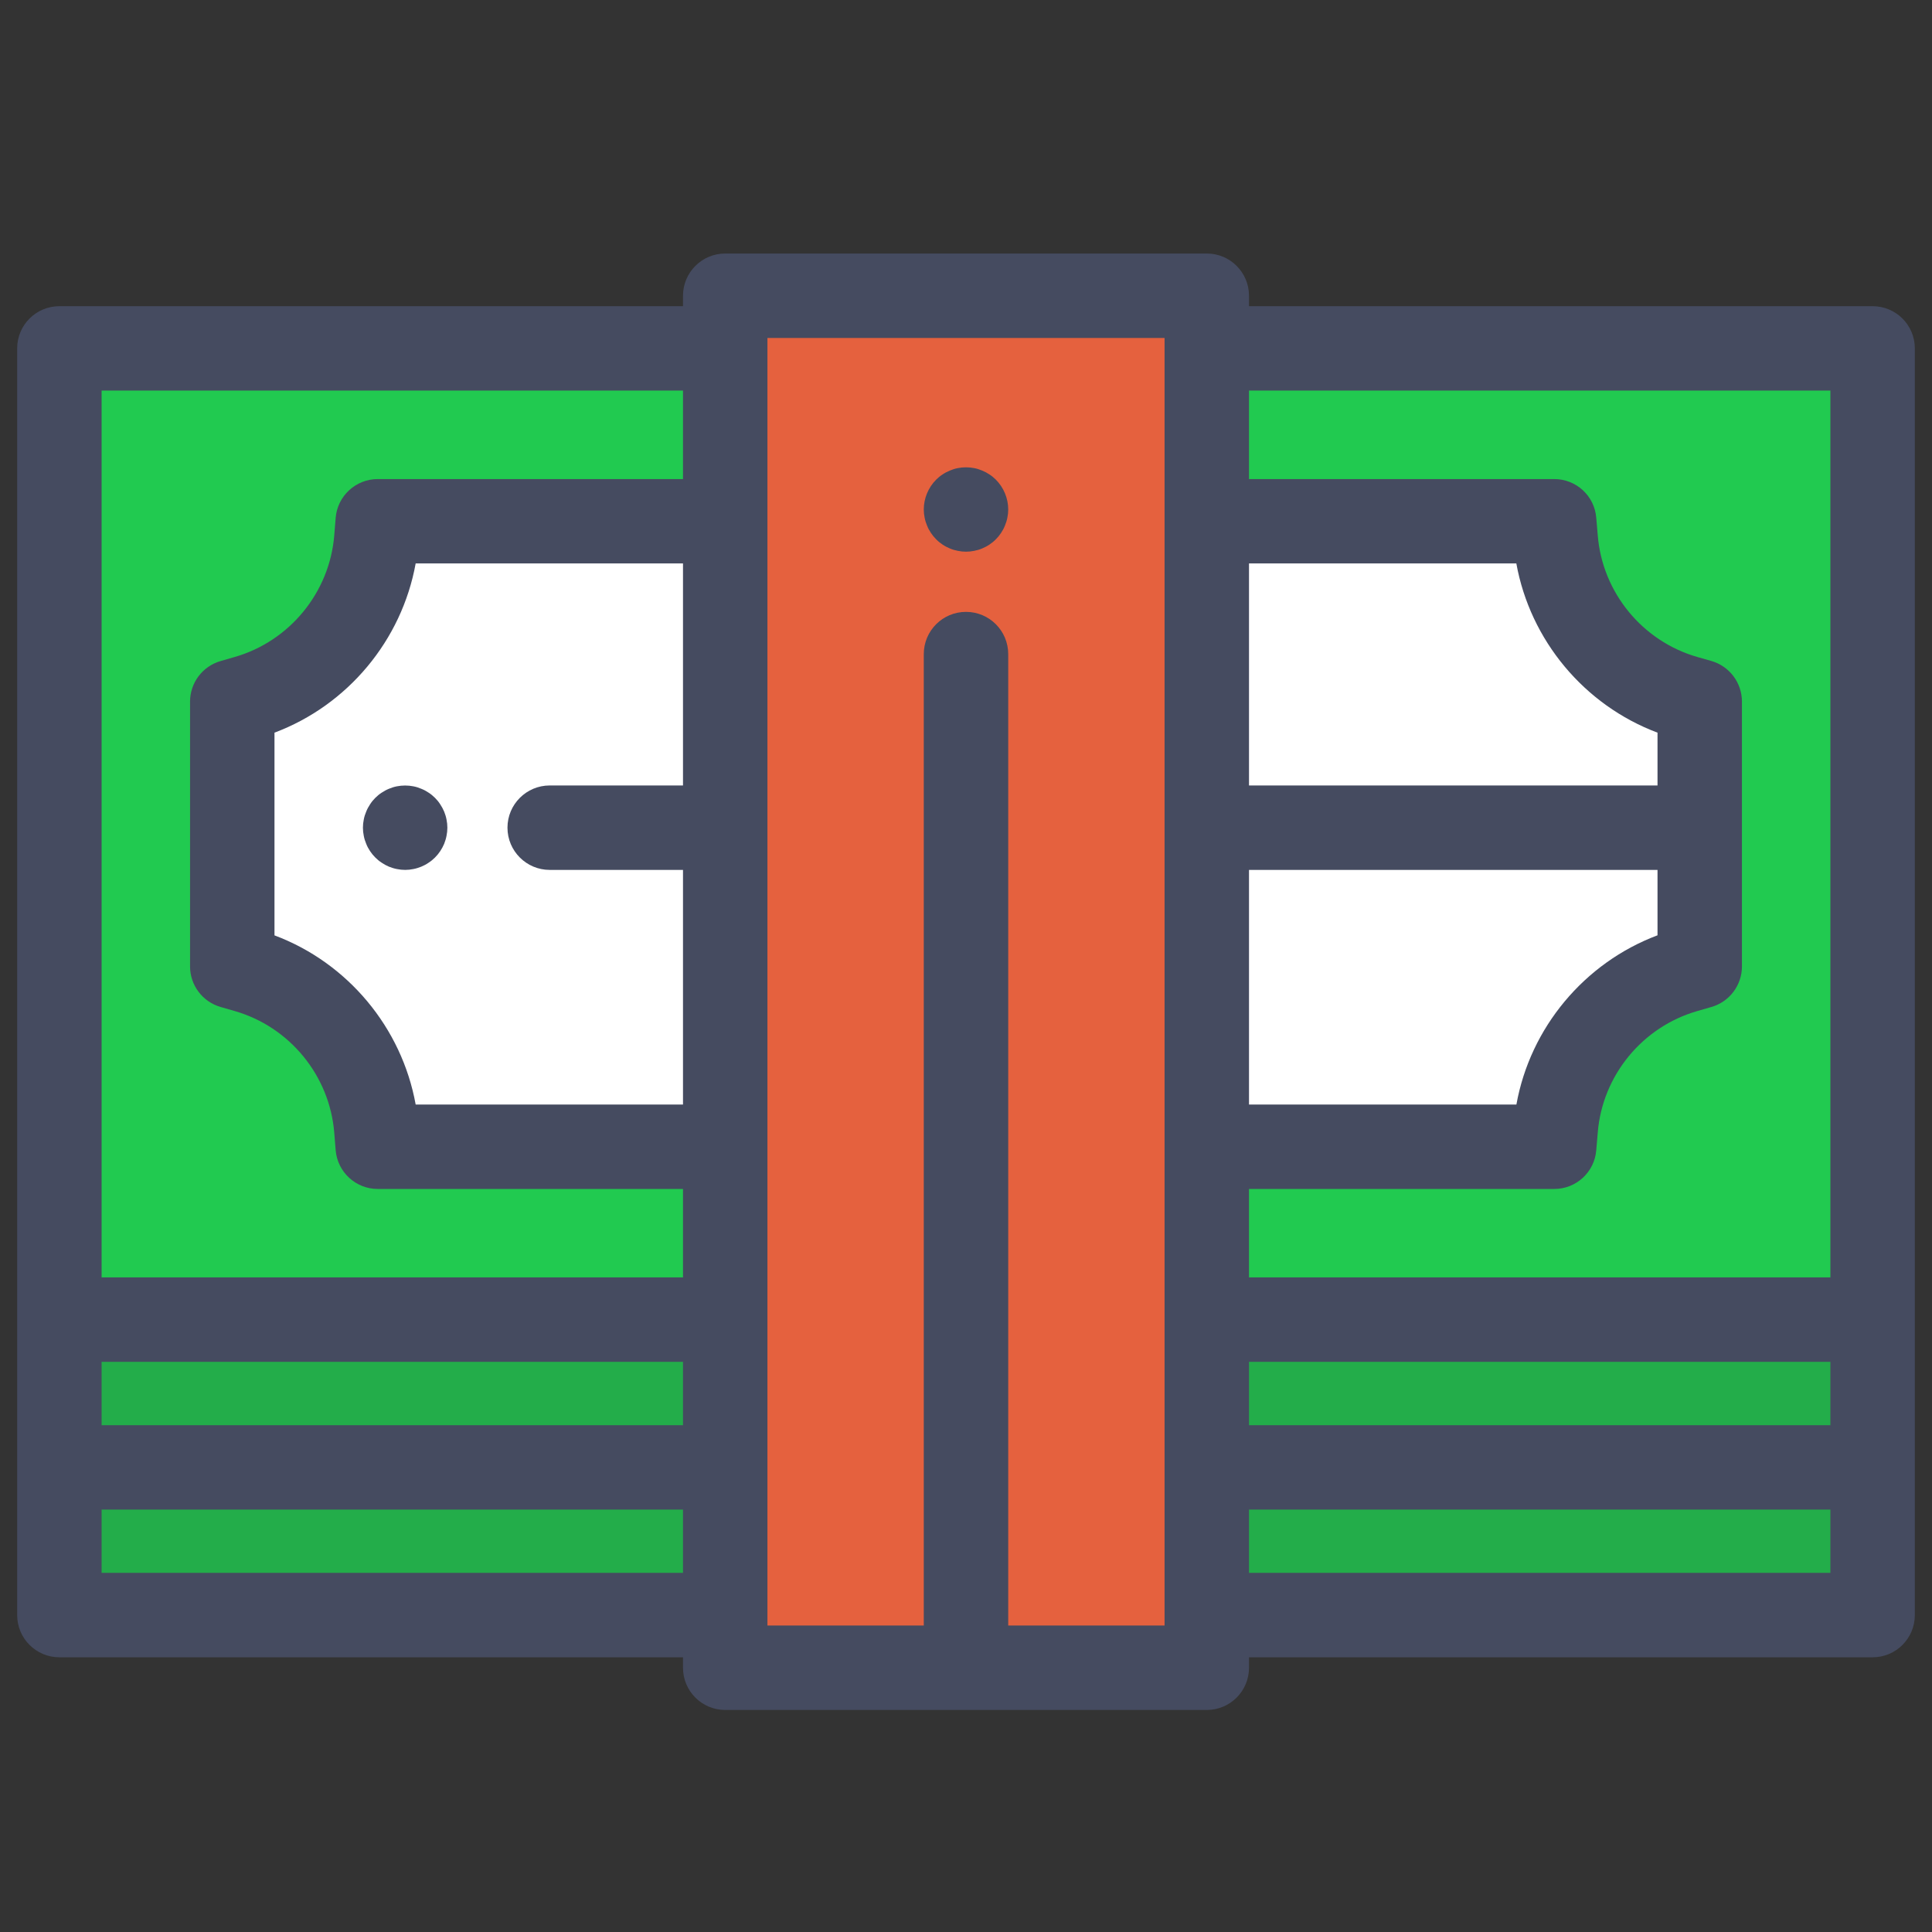 <svg width="27" height="27" viewBox="0 0 27 27" fill="none" xmlns="http://www.w3.org/2000/svg">
<rect x="0" y="0" width="27" height="27" fill="#333333" stroke="none"/>
<g clip-path="url(#clip0_314_3228)">
<path d="M0.83 4.868H10.136V18.442H0.83V4.868Z" fill="#21CA50"/>
<path d="M16.865 4.869H26.17V18.442H16.865V4.869Z" fill="#21CA50"/>
<path d="M16.865 7.285H21.721L21.741 7.531C21.826 8.571 22.556 9.462 23.559 9.749L23.754 9.805V13.506L23.559 13.562C22.556 13.849 21.826 14.74 21.741 15.779L21.721 16.026H16.865V7.285Z" fill="white"/>
<path d="M3.44 9.749C4.443 9.462 5.174 8.571 5.259 7.531L5.279 7.285H10.135V16.026H5.279L5.259 15.779C5.174 14.74 4.443 13.849 3.44 13.562L3.246 13.506V9.805L3.44 9.749Z" fill="white"/>
<path d="M16.865 20.507H26.17V22.571H16.865V20.507Z" fill="#23AD4A"/>
<path d="M0.831 20.507H10.136V22.571H0.831V20.507Z" fill="#23AD4A"/>
<path d="M16.865 18.442H26.17V20.507H16.865V18.442Z" fill="#23AD4A"/>
<path d="M0.831 18.442H10.136V20.507H0.831V18.442Z" fill="#23AD4A"/>
<path d="M5.662 12.157C5.7 12.157 5.739 12.153 5.777 12.145C5.815 12.138 5.852 12.126 5.887 12.112C5.923 12.097 5.958 12.079 5.989 12.057C6.022 12.036 6.052 12.011 6.079 11.984C6.106 11.957 6.131 11.927 6.152 11.895C6.173 11.863 6.192 11.829 6.207 11.793C6.221 11.757 6.233 11.72 6.24 11.682C6.248 11.644 6.252 11.605 6.252 11.567C6.252 11.529 6.248 11.49 6.24 11.452C6.233 11.414 6.221 11.377 6.207 11.342C6.192 11.306 6.173 11.272 6.152 11.24C6.131 11.207 6.106 11.177 6.079 11.15C6.052 11.123 6.022 11.098 5.989 11.077C5.958 11.056 5.923 11.037 5.887 11.023C5.852 11.008 5.815 10.996 5.777 10.989C5.702 10.974 5.623 10.974 5.546 10.989C5.509 10.996 5.472 11.008 5.436 11.023C5.401 11.037 5.367 11.056 5.335 11.077C5.302 11.098 5.272 11.123 5.245 11.15C5.218 11.177 5.193 11.207 5.172 11.24C5.151 11.272 5.132 11.306 5.118 11.342C5.103 11.377 5.091 11.414 5.084 11.452C5.076 11.49 5.072 11.529 5.072 11.567C5.072 11.605 5.076 11.644 5.084 11.682C5.091 11.72 5.103 11.757 5.118 11.793C5.132 11.829 5.151 11.863 5.172 11.895C5.193 11.927 5.218 11.957 5.245 11.984C5.272 12.011 5.302 12.036 5.335 12.057C5.367 12.079 5.401 12.097 5.436 12.112C5.472 12.126 5.509 12.138 5.546 12.145C5.585 12.153 5.624 12.157 5.662 12.157Z" fill="#454B60"/>
<path d="M10.135 4.133H16.865V23.307H10.135V4.133Z" fill="#E5613E"/>
<path d="M0.83 4.279H9.545V4.133C9.545 3.807 9.81 3.543 10.135 3.543H16.865C17.191 3.543 17.455 3.807 17.455 4.133V4.279H26.17C26.496 4.279 26.76 4.543 26.76 4.868V18.442V20.507V22.571C26.76 22.897 26.496 23.161 26.17 23.161H17.455V23.307C17.455 23.633 17.191 23.897 16.865 23.897H10.135C9.809 23.897 9.545 23.633 9.545 23.307V23.161H0.83C0.504 23.161 0.24 22.897 0.24 22.571V20.507V18.442V4.868C0.24 4.543 0.504 4.279 0.83 4.279ZM9.545 12.157H7.682C7.357 12.157 7.092 11.893 7.092 11.567C7.092 11.241 7.357 10.977 7.682 10.977H9.545V7.874H5.809C5.615 8.948 4.86 9.855 3.836 10.239V13.072C4.86 13.455 5.615 14.362 5.809 15.436H9.545V12.157ZM9.545 19.032H1.42V19.917H9.545V19.032ZM1.42 5.458V17.852H9.545V16.616H5.279C4.972 16.616 4.716 16.38 4.691 16.074L4.671 15.827C4.606 15.031 4.047 14.349 3.278 14.129L3.084 14.073C2.831 14.001 2.656 13.769 2.656 13.506V9.805C2.656 9.542 2.831 9.31 3.084 9.238L3.278 9.182C4.047 8.962 4.606 8.279 4.671 7.484L4.691 7.237C4.716 6.931 4.972 6.695 5.279 6.695H9.545V5.458H1.42ZM25.58 19.032H17.455V19.917H25.58V19.032ZM17.455 10.977H23.164V10.239C22.14 9.855 21.385 8.948 21.191 7.874H17.455V10.977ZM23.164 12.157H17.455V15.436H21.192C21.385 14.362 22.14 13.456 23.164 13.071C23.164 13.071 23.164 12.157 23.164 12.157ZM25.58 5.458H17.455V6.695H21.721C22.028 6.695 22.284 6.93 22.308 7.237L22.329 7.483C22.393 8.279 22.953 8.962 23.722 9.182L23.916 9.237C24.169 9.31 24.344 9.541 24.344 9.805V13.506C24.344 13.769 24.169 14.001 23.916 14.073L23.722 14.129C22.953 14.349 22.393 15.031 22.329 15.827L22.308 16.074C22.284 16.38 22.028 16.616 21.721 16.616H17.455V17.852H25.58V5.458ZM25.58 21.981V21.097H17.455V21.981H25.58ZM10.725 22.717H12.91V9.141C12.91 8.815 13.174 8.551 13.5 8.551C13.826 8.551 14.09 8.815 14.09 9.141V22.717H16.275V22.571V20.507V18.442V16.026V7.285V4.868V4.723H10.725V4.868V7.285V16.026V18.442V20.507V22.571L10.725 22.717ZM1.42 21.981H9.545V21.097H1.42V21.981Z" fill="#454B60"/>
<path d="M13.5 7.71C13.538 7.71 13.577 7.706 13.615 7.698C13.653 7.691 13.69 7.68 13.725 7.665C13.761 7.65 13.796 7.632 13.827 7.611C13.86 7.589 13.89 7.565 13.917 7.537C13.944 7.51 13.969 7.48 13.99 7.448C14.011 7.416 14.03 7.382 14.044 7.346C14.059 7.31 14.071 7.273 14.078 7.235C14.086 7.198 14.09 7.159 14.09 7.12C14.09 6.965 14.027 6.813 13.917 6.703C13.89 6.676 13.86 6.651 13.827 6.63C13.796 6.609 13.761 6.591 13.725 6.576C13.69 6.561 13.653 6.549 13.615 6.542C13.539 6.527 13.46 6.527 13.385 6.542C13.347 6.549 13.31 6.561 13.275 6.576C13.239 6.591 13.204 6.609 13.173 6.63C13.14 6.651 13.11 6.676 13.083 6.703C12.973 6.813 12.91 6.965 12.91 7.12C12.91 7.159 12.914 7.198 12.922 7.235C12.929 7.273 12.941 7.31 12.956 7.346C12.97 7.382 12.989 7.416 13.01 7.448C13.031 7.48 13.056 7.51 13.083 7.537C13.11 7.565 13.14 7.589 13.173 7.611C13.204 7.632 13.239 7.65 13.275 7.665C13.31 7.68 13.347 7.691 13.385 7.698C13.423 7.706 13.462 7.71 13.5 7.71Z" fill="#454B60"/>
</g>
<defs>
<clipPath id="clip0_314_3228">
<rect width="26.52" height="26.52" fill="white" transform="matrix(-1 0 0 1 26.76 0.46)"/>
</clipPath>
</defs>
</svg>
